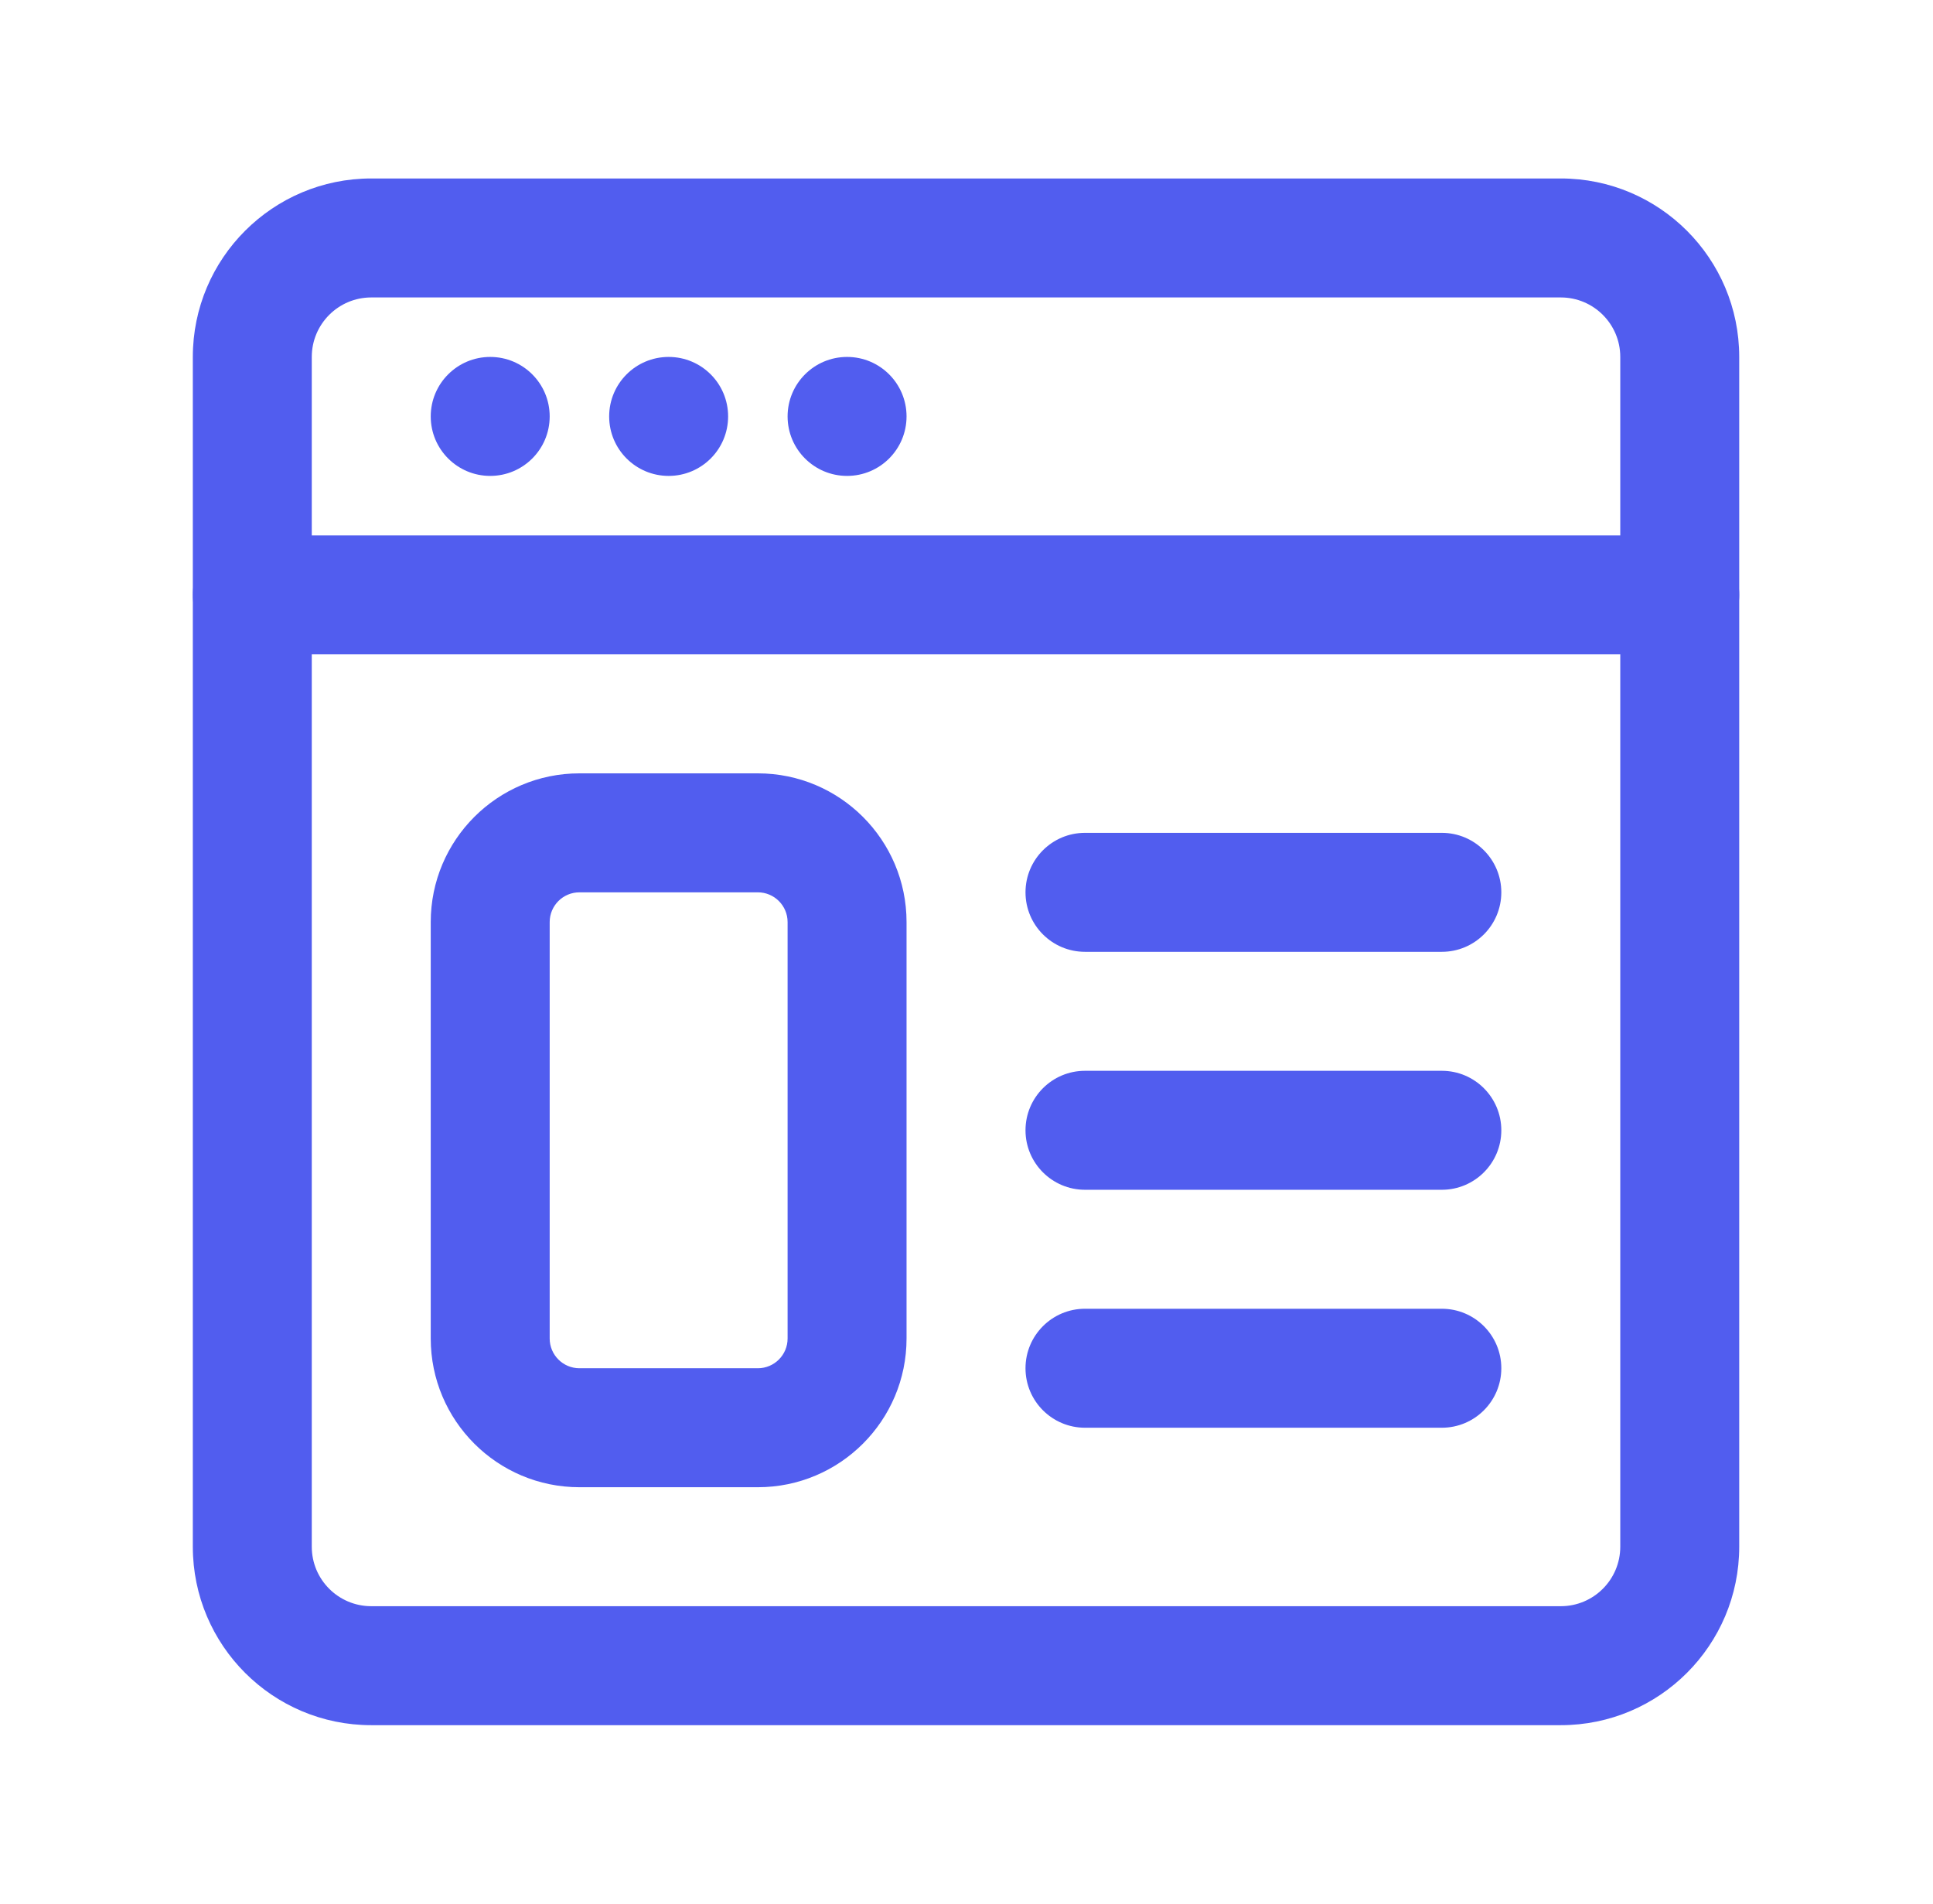 <svg width="65" height="64" viewBox="0 0 65 64" fill="none" xmlns="http://www.w3.org/2000/svg">
<path fill-rule="evenodd" clip-rule="evenodd" d="M58.484 12C58.484 8.688 55.796 6 52.484 6H12.484C9.172 6 6.484 8.688 6.484 12V52C6.484 55.312 9.172 58 12.484 58H52.484C55.796 58 58.484 55.312 58.484 52V12ZM54.484 12V52C54.484 53.104 53.588 54 52.484 54H12.484C11.38 54 10.484 53.104 10.484 52V12C10.484 10.896 11.38 10 12.484 10H52.484C53.588 10 54.484 10.896 54.484 12Z" fill="#515DEF"/>
<path fill-rule="evenodd" clip-rule="evenodd" d="M30.484 31C30.484 28.24 28.244 26 25.484 26H19.484C16.724 26 14.484 28.24 14.484 31V45C14.484 47.76 16.724 50 19.484 50H25.484C28.244 50 30.484 47.76 30.484 45V31ZM26.484 31V45C26.484 45.552 26.036 46 25.484 46H19.484C18.932 46 18.484 45.552 18.484 45V31C18.484 30.448 18.932 30 19.484 30H25.484C26.036 30 26.484 30.448 26.484 31ZM36.484 32H48.484C49.588 32 50.484 31.104 50.484 30C50.484 28.896 49.588 28 48.484 28H36.484C35.38 28 34.484 28.896 34.484 30C34.484 31.104 35.38 32 36.484 32ZM36.484 40H48.484C49.588 40 50.484 39.104 50.484 38C50.484 36.896 49.588 36 48.484 36H36.484C35.38 36 34.484 36.896 34.484 38C34.484 39.104 35.38 40 36.484 40ZM36.484 48H48.484C49.588 48 50.484 47.104 50.484 46C50.484 44.896 49.588 44 48.484 44H36.484C35.38 44 34.484 44.896 34.484 46C34.484 47.104 35.38 48 36.484 48ZM8.484 22H56.484C57.588 22 58.484 21.104 58.484 20C58.484 18.896 57.588 18 56.484 18H8.484C7.38 18 6.484 18.896 6.484 20C6.484 21.104 7.38 22 8.484 22Z" fill="#515DEF"/>
<path d="M16.484 16C17.589 16 18.484 15.105 18.484 14C18.484 12.895 17.589 12 16.484 12C15.38 12 14.484 12.895 14.484 14C14.484 15.105 15.38 16 16.484 16Z" fill="#515DEF"/>
<path d="M22.484 16C23.589 16 24.484 15.105 24.484 14C24.484 12.895 23.589 12 22.484 12C21.38 12 20.484 12.895 20.484 14C20.484 15.105 21.38 16 22.484 16Z" fill="#515DEF"/>
<path d="M28.484 16C29.589 16 30.484 15.105 30.484 14C30.484 12.895 29.589 12 28.484 12C27.38 12 26.484 12.895 26.484 14C26.484 15.105 27.38 16 28.484 16Z" fill="#515DEF"/>
</svg>
